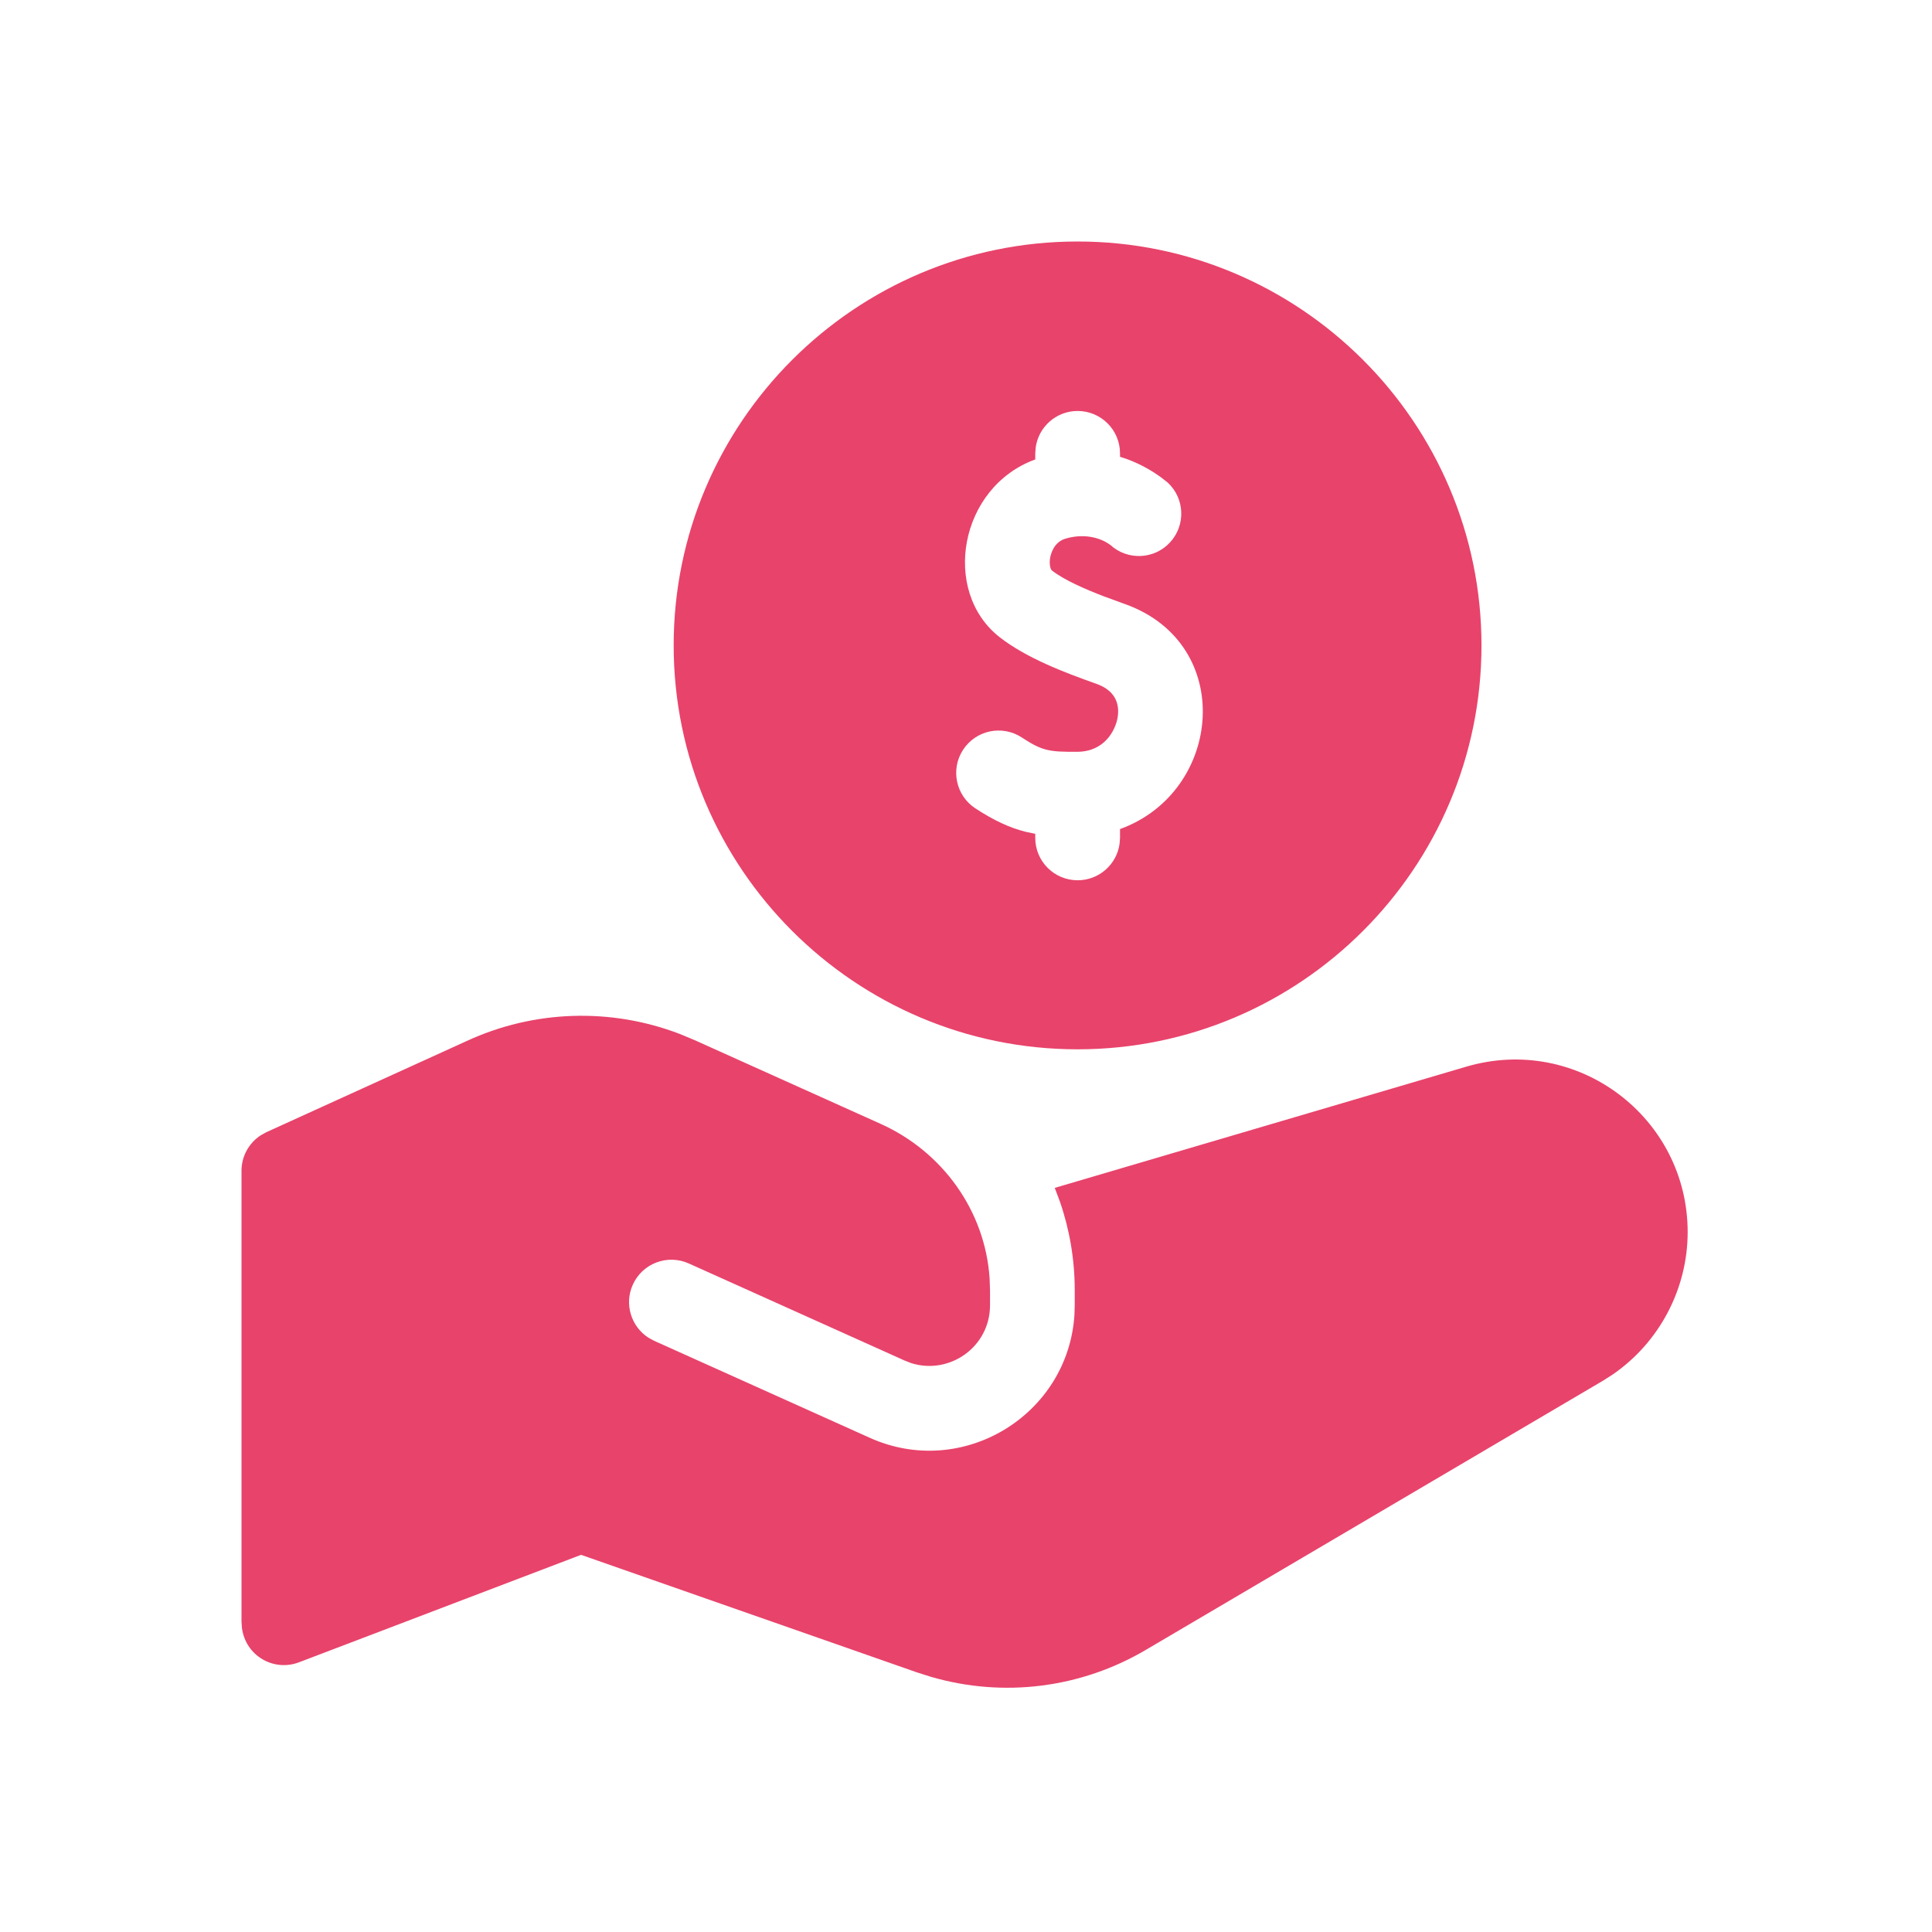 <svg width="32" height="32" viewBox="0 0 32 32" fill="none" xmlns="http://www.w3.org/2000/svg">
<path fill-rule="evenodd" clip-rule="evenodd" d="M17.848 4C21.537 4 24.538 7.001 24.538 10.69C24.538 14.379 21.537 17.38 17.848 17.38C14.159 17.38 11.158 14.379 11.158 10.69C11.158 7.001 14.159 4 17.848 4ZM7.731 17.242C8.844 16.728 10.117 16.688 11.258 17.125L11.501 17.226L14.587 18.615C15.607 19.074 16.315 20.049 16.391 21.172L16.398 21.372V21.618C16.398 22.313 15.723 22.778 15.091 22.577L14.981 22.534L11.409 20.927C11.055 20.768 10.64 20.925 10.481 21.279C10.336 21.6 10.454 21.973 10.741 22.157L10.833 22.207L14.405 23.814C15.945 24.507 17.689 23.438 17.796 21.78L17.801 21.618V21.372C17.801 20.862 17.716 20.367 17.556 19.904L17.47 19.675L24.284 17.668C26.126 17.125 27.953 18.507 27.953 20.408C27.953 21.351 27.481 22.238 26.71 22.767L26.552 22.868L18.991 27.32C17.906 27.964 16.618 28.122 15.421 27.774L15.182 27.698L9.624 25.753L4.952 27.533C4.534 27.692 4.067 27.427 4.007 26.962L4 26.859V19.392C4 19.151 4.123 18.93 4.322 18.802L4.411 18.753L7.731 17.242ZM17.154 7.414C17.2 7.071 17.494 6.807 17.849 6.807C18.236 6.807 18.551 7.121 18.551 7.509V7.566L18.674 7.607C18.913 7.695 19.105 7.816 19.221 7.899L19.341 7.993C19.624 8.255 19.642 8.697 19.381 8.982C19.12 9.267 18.678 9.287 18.392 9.027C18.211 8.893 17.935 8.835 17.644 8.923C17.456 8.98 17.406 9.174 17.395 9.232C17.372 9.353 17.404 9.434 17.422 9.448C17.626 9.608 17.975 9.759 18.285 9.878L18.627 10.003C20.476 10.657 20.251 13.117 18.551 13.732V13.878L18.544 13.974C18.498 14.316 18.204 14.58 17.849 14.58C17.461 14.58 17.147 14.266 17.147 13.878V13.811L16.987 13.777C16.723 13.71 16.466 13.592 16.155 13.389C15.831 13.177 15.74 12.742 15.952 12.418C16.165 12.093 16.599 12.002 16.924 12.215C17.265 12.438 17.376 12.455 17.844 12.452C18.296 12.45 18.475 12.095 18.511 11.886C18.542 11.699 18.507 11.449 18.159 11.326C17.625 11.137 16.996 10.897 16.555 10.552C15.589 9.794 15.886 8.069 17.147 7.61V7.509L17.154 7.414Z" fill="#E8436B"/>
</svg>
